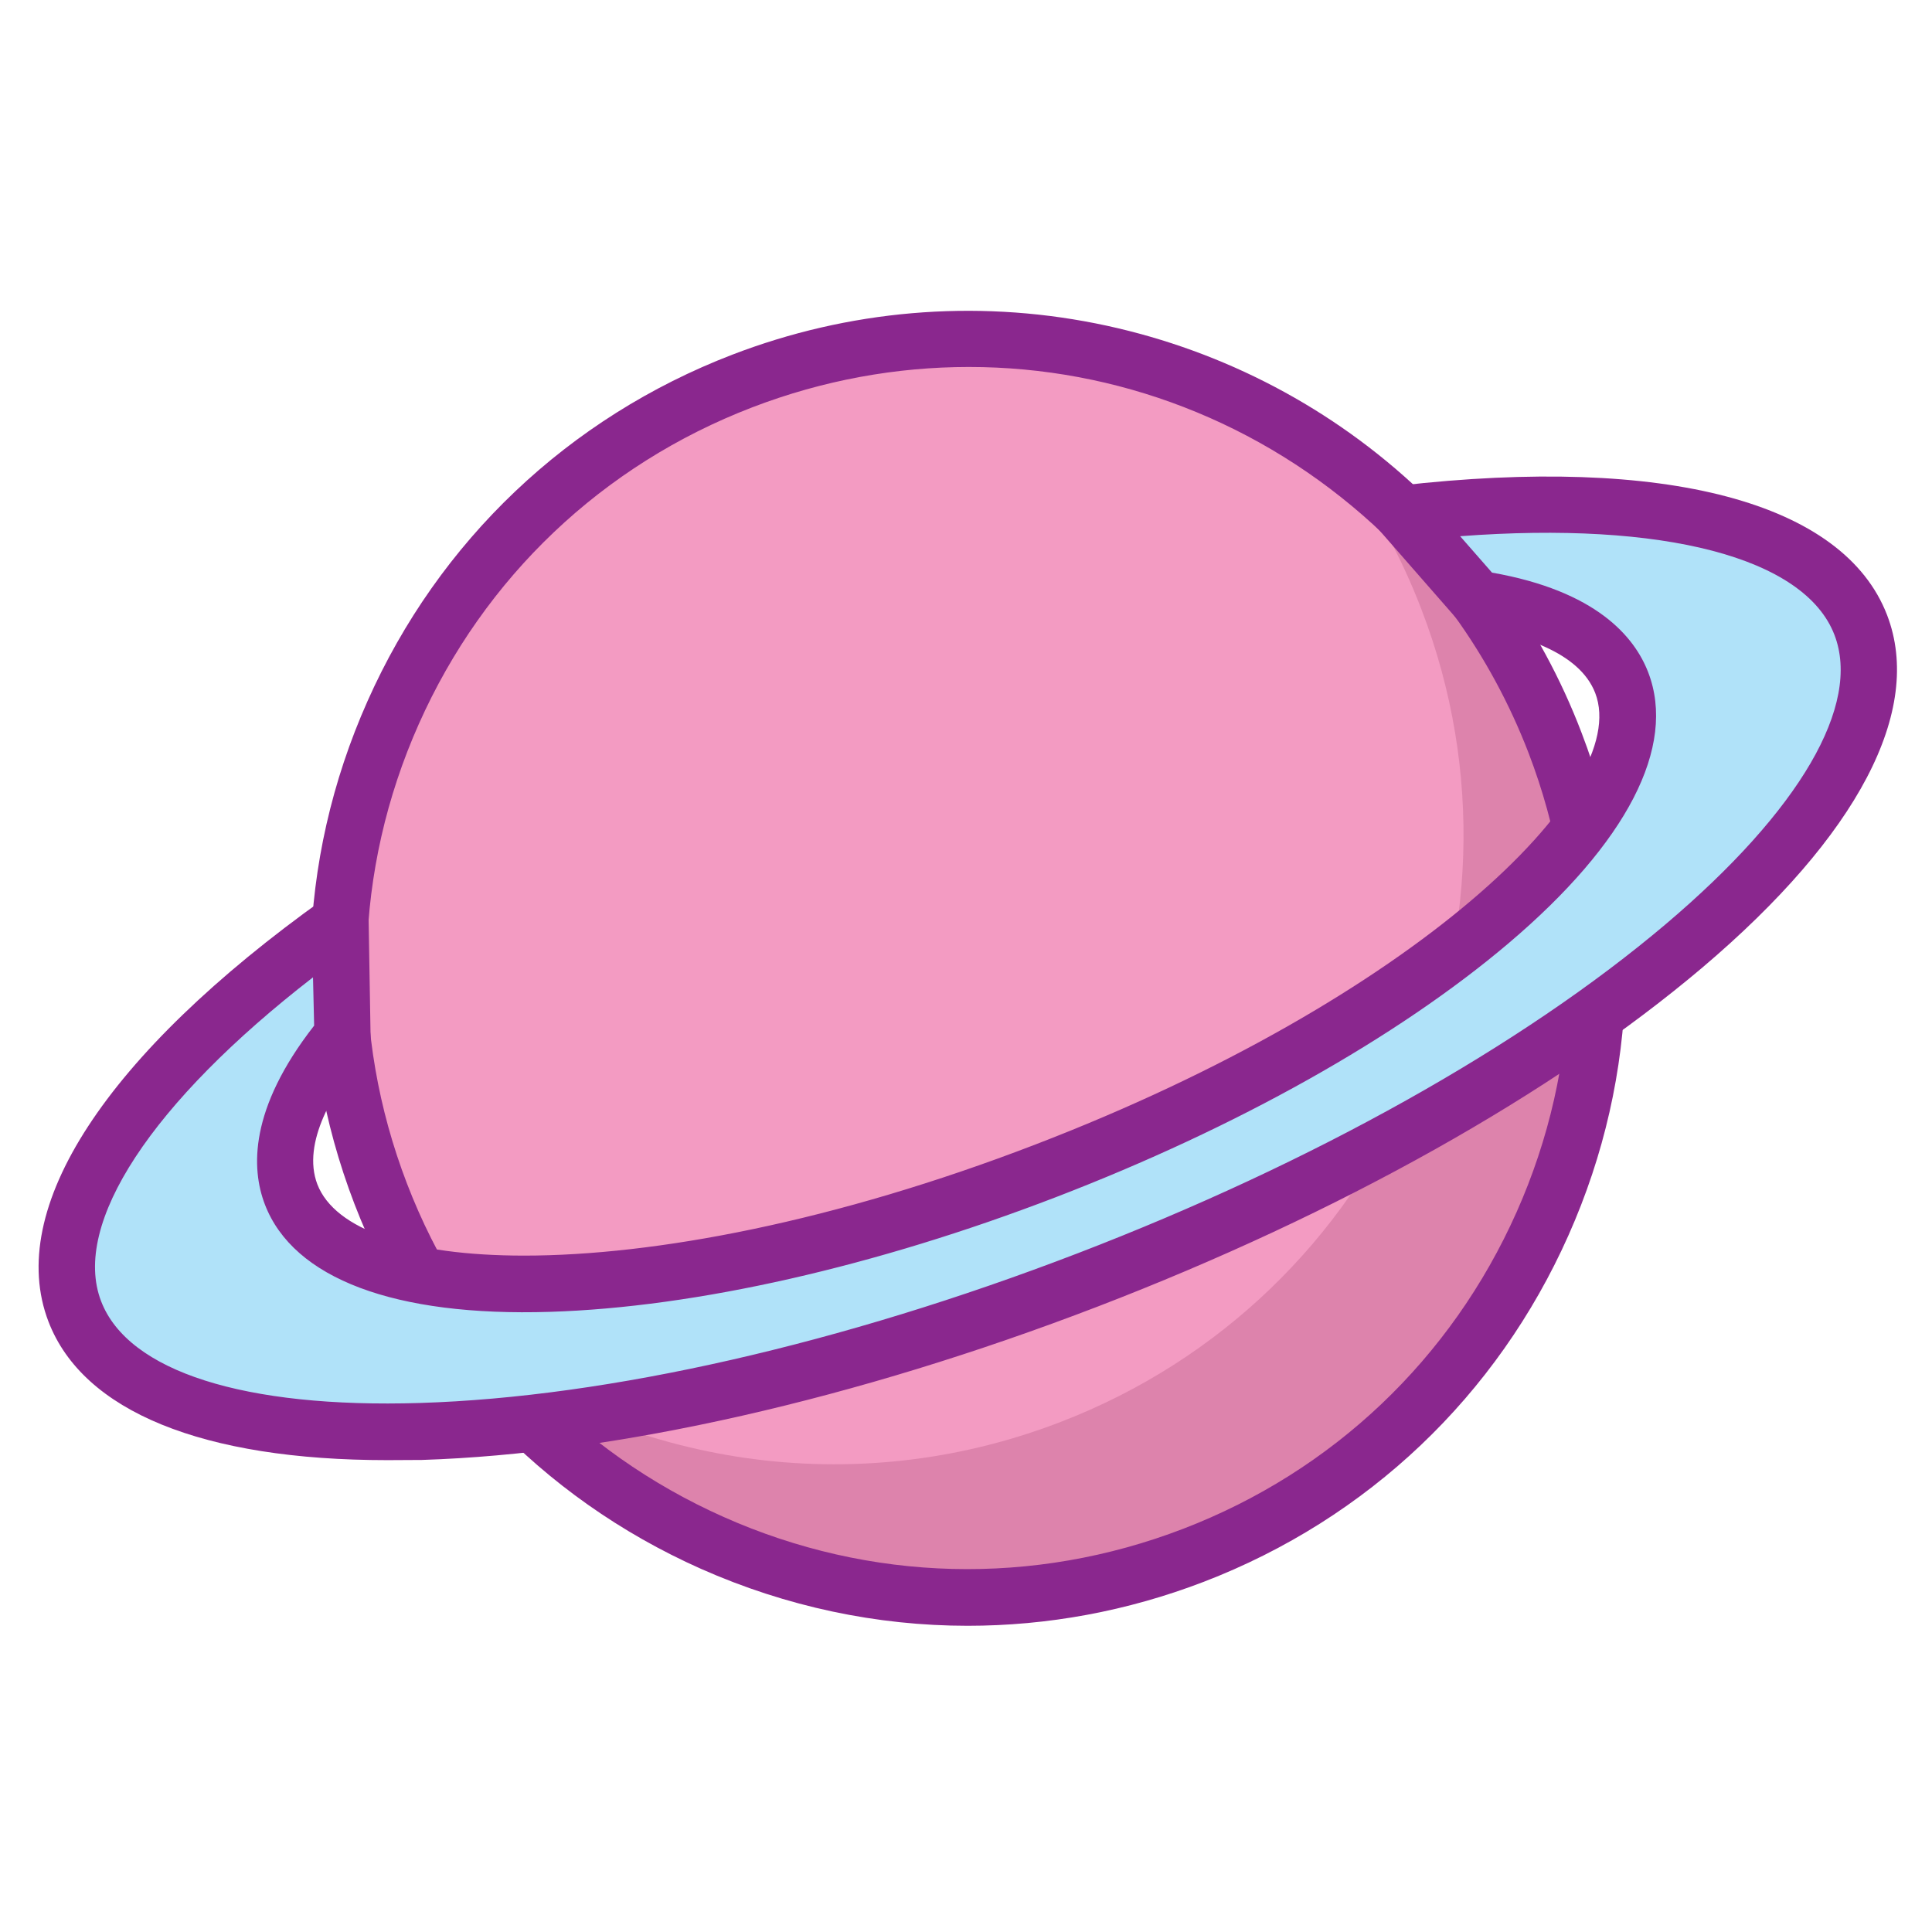 <?xml version="1.0" standalone="no"?><!DOCTYPE svg PUBLIC "-//W3C//DTD SVG 1.1//EN" "http://www.w3.org/Graphics/SVG/1.1/DTD/svg11.dtd"><svg class="icon" width="200px" height="200.00px" viewBox="0 0 1024 1024" version="1.1" xmlns="http://www.w3.org/2000/svg"><path d="M824.2 393.5c66.1 171.9-19.7 364.8-191.6 430.8s-364.8-19.7-430.8-191.6C135.7 460.9 221.5 268 393.4 202c122-46.9 254.6-17.3 344.9 65.3 16.5 15.1 31.5 31.9 44.9 50.3 16.5 22.9 30.4 48.3 41 75.9z" fill="#F39BC2" /><path d="M824.2 393.5c-10.6-27.6-24.5-53.1-41.1-76-13.3-18.4-28.4-35.3-44.9-50.3-8.9-8.1-18.2-15.7-27.8-22.8 0.6 0.9 1.3 1.7 1.9 2.6 16.6 22.9 30.5 48.3 41.1 76 66.1 171.9-19.7 364.8-191.6 430.8-110 42.3-228.6 22.4-317.1-42.5 86.9 117.7 244.6 168 387.8 113 172-66 257.8-258.9 191.7-430.8z" fill="#DD83AC" /><path d="M512.9 861.7c-48.1 0-96.1-10.1-141.4-30.2-85-37.8-150.2-106.5-183.6-193.3-33.4-86.9-31-181.5 6.9-266.6 37.8-85 106.5-150.2 193.3-183.6 61.6-23.7 128.2-29.4 192.6-16.6 62.7 12.5 120.7 41.8 167.7 84.8 17.4 15.9 33.1 33.6 46.9 52.6 17.6 24.4 32.1 51.1 42.9 79.4 33.4 86.9 31 181.5-6.9 266.6-37.8 85-106.4 150.2-193.3 183.6-40.6 15.6-82.9 23.3-125.1 23.3z m0.7-667.2c-38.5 0-77.4 7-114.9 21.4C319.3 246.4 256.6 306 222 383.7c-34.6 77.7-36.8 164.2-6.3 243.6 30.5 79.4 90.1 142.1 167.8 176.7 77.7 34.6 164.2 36.8 243.6 6.3 79.4-30.5 142.1-90.1 176.7-167.8 34.6-77.7 36.8-164.2 6.3-243.6-10-25.9-23.2-50.3-39.3-72.6-12.6-17.4-27-33.6-42.8-48.1-60-54.8-136.4-83.7-214.4-83.7z" fill="#8A278E" /><path d="M783.1 317.5c40.1 6.1 67.5 20.8 76.5 44.3 26.1 68-110.6 183.8-305.4 258.7-194.8 74.9-373.9 80.5-400 12.5-9.1-23.6 1.4-52.9 27.2-84.2l-1-60.2C75.6 563.4 18.7 640.7 39.7 695.1c35.1 91.2 275.4 83.7 536.9-16.7C838 577.9 1021.5 422.5 986.4 331.2c-20.9-54.4-114.9-73.7-242.9-59.1l39.6 45.4z" fill="#B0E2F9" /><path d="M205.3 773.9c-97.8 0-161.3-25.8-179.6-73.4-23-59.8 30.3-141.5 146-224.1l23.2-16.6 1.6 94.2-3.5 4.3c-16 19.5-33.2 47.3-24.8 69.4 9.3 24.1 49.3 37.8 109.6 37.8 69 0 164.5-17.9 271-58.9 199.6-76.7 316.6-187.7 296.7-239.3-8.5-22-39.9-31.1-64.8-34.9l-5.4-0.8-62.1-71 28.4-3.2c141.4-16.2 235.6 8.8 258.6 68.6 19.4 50.5-15.4 116.9-98 186.9-78.7 66.6-192.4 130.4-320.4 179.6-128 49.2-255.2 78-358.2 81.3-6.2 0-12.3 0.1-18.3 0.1zM165.9 518C80.5 584.1 37.8 648.7 53.6 689.7c14.3 37.2 75.9 56.8 169.1 53.9 99.8-3.1 223.5-31.3 348.4-79.3 124.9-48 235.6-110 311.8-174.5 71.1-60.2 103.7-116.1 89.4-153.3-15.8-41.1-90.7-60.4-198.4-52.3l16.9 19.3c55.2 9.7 75.5 33.9 82.8 52.9 15.1 39.3-11.2 90.3-74.1 143.6-58.9 49.9-144.1 97.7-239.8 134.5-95.7 36.8-191 58.4-268.1 60.8-82.4 2.6-136.1-17.6-151.2-56.9-7.3-19-8.4-50.6 26.1-94.8l-0.6-25.6z" fill="#8A278E" /></svg>